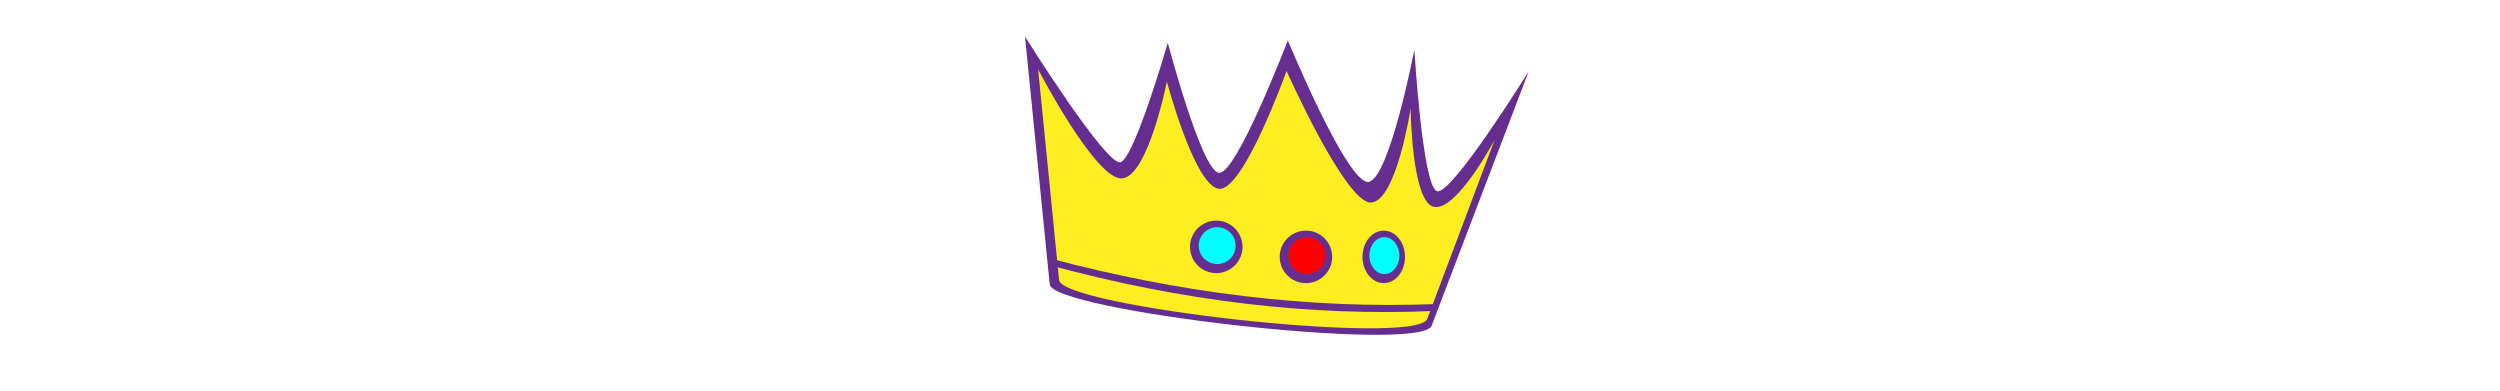 <?xml version="1.0" encoding="utf-8"?>
<!-- Generator: Adobe Illustrator 26.0.1, SVG Export Plug-In . SVG Version: 6.00 Build 0)  -->
<svg version="1.1" id="Layer_1" xmlns="http://www.w3.org/2000/svg" xmlns:xlink="http://www.w3.org/1999/xlink" x="0px" y="0px"
	 viewBox="0 0 800 125" style="enable-background:new 0 0 800 125;" xml:space="preserve">
<style type="text/css">
	.black{fill:#662D91;}
	.light{fill:#FCEE21;}
	.regular{fill:#FF0000;}
	.medium{fill:#00FFFF;}
</style>
<path class="black" d="M458.1,104.3c-4,8.8-122.3-4.9-122.2-13.4L328,11.7c0,0,26.1,41.7,30.6,40.2s15.1-38.2,15.1-38.2
	s10.8,41.1,16.4,41.6s22-42.4,22-42.4s19.2,46.5,25.9,45.3c6.7-1.3,14.6-42.3,14.6-42.3s2.6,44.1,7.3,45.3s29.3-38.4,29.3-38.4
	L458.1,104.3z"/>
<path class="light" d="M456.7,102.1c-4,8.8-117.8-4-117.8-12.6l-6.7-67.3c0,0,18.4,35.4,26.8,34.9c8.4-0.6,14.4-31,14.4-31
	s8.7,32.9,16.5,34.3s21.8-37.7,21.8-37.7s19,42.7,27.1,42.1s12.6-30.1,12.6-30.1s0.3,30.1,7.5,31.5c7.3,1.4,19.4-21.5,19.4-21.5
	L456.7,102.1z"/>
<path class="black" d="M459.6,97.3c-41.1,1.6-82.1-3.6-123.2-14.5V85c41.4,11.2,82.3,16.3,122.6,14.5L459.6,97.3z"/>
<circle class="black" cx="417.9" cy="82.2" r="8.4"/>
<circle class="regular" cx="418.2" cy="81.8" r="5.9"/>
<circle class="black" cx="389.2" cy="79" r="8.4"/>
<circle class="medium" cx="389.5" cy="78.6" r="5.9"/>
<ellipse class="black" cx="442.8" cy="82.2" rx="6.8" ry="8.4"/>
<ellipse class="medium" cx="443" cy="81.8" rx="4.8" ry="5.9"/>
</svg>
